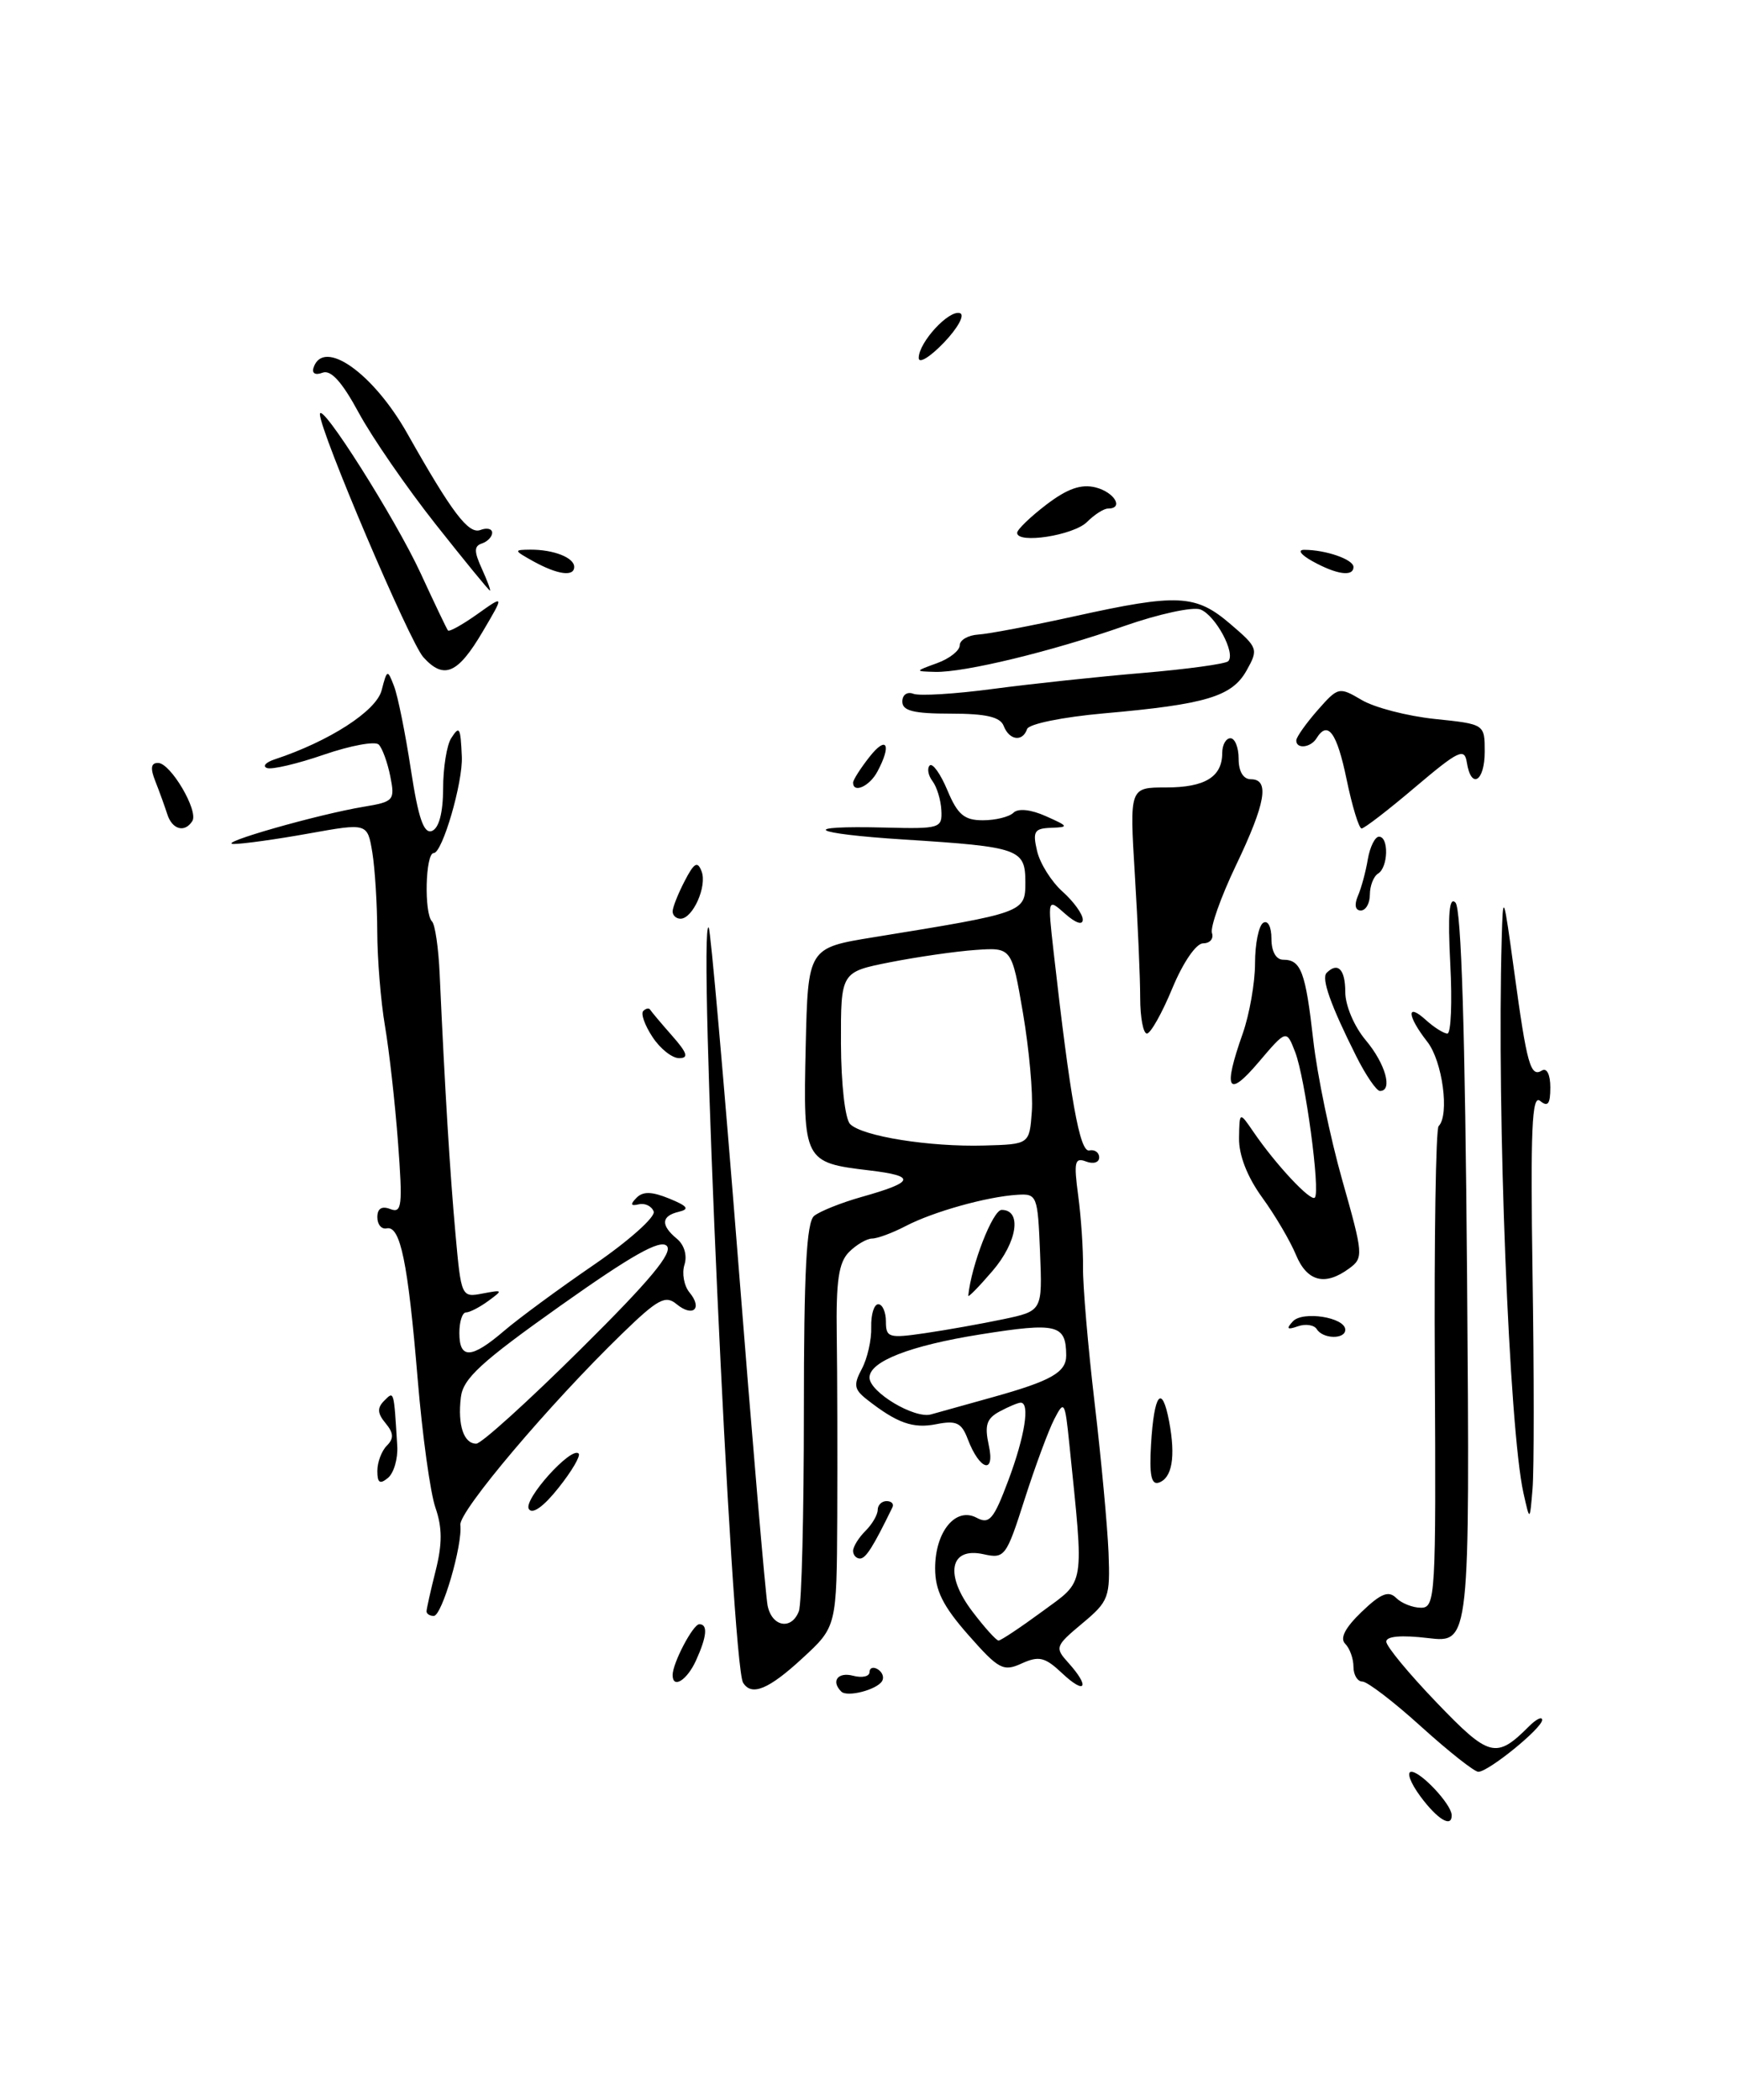 <?xml version="1.0" encoding="UTF-8" standalone="no"?>
<!DOCTYPE svg PUBLIC "-//W3C//DTD SVG 1.1//EN" "http://www.w3.org/Graphics/SVG/1.1/DTD/svg11.dtd" >
<svg xmlns="http://www.w3.org/2000/svg" xmlns:xlink="http://www.w3.org/1999/xlink" version="1.1" viewBox="0 0 212 256">
 <g >
 <path fill="currentColor"
d=" M 173.16 219.00 C 171.94 217.35 171.44 216.00 172.06 216.00 C 173.23 216.00 176.91 219.94 176.97 221.25 C 177.04 222.89 175.26 221.84 173.16 219.00 Z  M 173.26 210.50 C 169.92 207.47 166.69 205.00 166.09 205.00 C 165.49 205.00 165.00 204.19 165.00 203.20 C 165.00 202.21 164.55 200.95 163.99 200.39 C 163.32 199.72 163.98 198.44 166.00 196.50 C 168.33 194.26 169.28 193.88 170.21 194.81 C 170.86 195.46 172.23 196.00 173.24 196.00 C 174.99 196.00 175.07 194.55 174.92 166.96 C 174.83 150.98 175.04 137.63 175.38 137.29 C 176.73 135.93 175.86 129.37 174.00 127.00 C 171.53 123.84 171.42 122.16 173.83 124.35 C 174.83 125.26 176.02 126.00 176.45 126.00 C 176.89 126.00 177.05 122.17 176.80 117.48 C 176.49 111.42 176.67 109.27 177.43 110.03 C 178.15 110.75 178.61 125.75 178.85 155.70 C 179.19 200.30 179.19 200.30 174.10 199.70 C 170.85 199.31 169.00 199.47 169.00 200.13 C 169.00 200.71 171.76 204.04 175.13 207.55 C 181.57 214.26 182.39 214.47 186.42 210.44 C 187.29 209.57 188.00 209.23 188.00 209.68 C 188.00 210.68 181.46 216.00 180.22 216.00 C 179.74 216.00 176.61 213.53 173.26 210.50 Z  M 102.56 206.22 C 101.28 204.95 102.14 203.80 104.00 204.29 C 105.10 204.58 106.00 204.38 106.00 203.85 C 106.00 203.32 106.46 203.16 107.02 203.51 C 107.58 203.86 107.81 204.50 107.53 204.95 C 106.87 206.01 103.27 206.94 102.56 206.22 Z  M 90.59 205.14 C 89.17 202.85 85.03 111.66 86.40 113.08 C 86.62 113.31 88.23 131.50 89.97 153.50 C 91.70 175.50 93.33 194.51 93.58 195.75 C 94.11 198.34 96.50 198.76 97.39 196.42 C 97.73 195.55 98.00 184.58 98.00 172.04 C 98.00 155.01 98.32 148.99 99.25 148.23 C 99.94 147.67 102.53 146.63 105.00 145.93 C 111.54 144.09 111.75 143.37 105.95 142.68 C 98.01 141.74 97.90 141.53 98.22 127.63 C 98.50 115.56 98.50 115.56 106.50 114.26 C 124.92 111.27 125.00 111.25 125.00 107.55 C 125.00 103.50 124.28 103.24 110.24 102.35 C 98.75 101.62 97.16 100.62 107.91 100.89 C 114.59 101.06 114.88 100.97 114.76 98.78 C 114.70 97.53 114.21 95.93 113.68 95.23 C 113.15 94.53 113.00 93.67 113.34 93.32 C 113.69 92.98 114.66 94.34 115.50 96.35 C 116.74 99.31 117.55 100.00 119.81 100.00 C 121.35 100.00 123.03 99.59 123.55 99.08 C 124.13 98.52 125.67 98.68 127.50 99.50 C 130.29 100.74 130.33 100.84 128.14 100.92 C 126.09 100.99 125.87 101.36 126.43 103.75 C 126.78 105.26 128.18 107.49 129.54 108.70 C 130.89 109.91 132.00 111.45 132.00 112.11 C 132.00 112.83 131.14 112.54 129.85 111.40 C 127.71 109.50 127.71 109.50 128.44 116.00 C 130.48 134.04 131.63 140.49 132.79 140.25 C 133.46 140.11 134.00 140.50 134.00 141.11 C 134.00 141.72 133.28 141.94 132.40 141.60 C 131.02 141.07 130.89 141.64 131.44 145.74 C 131.79 148.36 132.06 152.30 132.03 154.50 C 132.00 156.70 132.63 164.12 133.44 171.00 C 134.25 177.88 135.01 186.10 135.14 189.27 C 135.35 194.75 135.19 195.20 131.93 197.92 C 128.63 200.68 128.57 200.86 130.25 202.72 C 132.91 205.67 132.34 206.67 129.51 204.01 C 127.39 202.01 126.66 201.84 124.56 202.79 C 122.31 203.82 121.75 203.52 118.05 199.32 C 114.95 195.80 114.00 193.89 114.00 191.19 C 114.00 186.72 116.51 183.67 119.06 185.03 C 120.61 185.86 121.14 185.24 122.93 180.46 C 124.94 175.09 125.59 171.00 124.43 171.00 C 124.12 171.00 122.97 171.48 121.87 172.07 C 120.27 172.93 120.01 173.75 120.54 176.19 C 121.34 179.82 119.42 179.25 117.97 175.42 C 117.22 173.44 116.57 173.14 114.15 173.62 C 111.31 174.19 109.36 173.50 105.67 170.60 C 104.12 169.38 104.03 168.82 105.07 166.87 C 105.74 165.62 106.26 163.33 106.21 161.79 C 106.17 160.26 106.55 159.00 107.07 159.00 C 107.58 159.00 108.00 159.95 108.00 161.11 C 108.00 163.07 108.36 163.17 112.75 162.53 C 115.36 162.15 119.66 161.38 122.29 160.83 C 127.08 159.82 127.08 159.82 126.79 152.66 C 126.51 145.72 126.42 145.50 124.00 145.66 C 120.30 145.89 113.77 147.72 110.43 149.46 C 108.82 150.30 106.97 150.99 106.32 150.99 C 105.67 151.00 104.41 151.73 103.51 152.63 C 102.24 153.90 101.91 156.13 102.01 162.88 C 102.08 167.62 102.10 177.53 102.07 184.90 C 102.00 198.31 102.00 198.31 97.83 202.15 C 93.72 205.95 91.62 206.82 90.59 205.14 Z  M 127.04 196.47 C 132.37 192.55 132.17 193.80 130.36 176.02 C 129.83 170.82 129.73 170.66 128.52 173.02 C 127.82 174.38 126.19 178.78 124.91 182.78 C 122.67 189.80 122.48 190.05 119.88 189.47 C 115.77 188.57 115.13 191.99 118.56 196.48 C 120.03 198.42 121.46 200.00 121.73 200.00 C 122.01 200.00 124.40 198.41 127.04 196.47 Z  M 120.99 170.34 C 128.17 168.34 130.00 167.30 129.98 165.21 C 129.95 161.46 128.86 161.19 119.50 162.68 C 110.96 164.04 106.00 165.97 106.00 167.94 C 106.00 169.71 111.49 173.00 113.50 172.43 C 114.60 172.12 117.97 171.18 120.99 170.34 Z  M 125.79 135.50 C 125.95 133.30 125.46 127.90 124.71 123.50 C 123.34 115.50 123.34 115.50 118.92 115.81 C 116.49 115.98 111.80 116.66 108.50 117.31 C 102.50 118.50 102.50 118.50 102.52 127.22 C 102.54 132.15 103.02 136.42 103.64 137.04 C 105.13 138.53 113.34 139.84 120.00 139.65 C 125.50 139.50 125.50 139.50 125.79 135.50 Z  M 82.00 204.20 C 82.00 202.75 84.48 198.02 85.25 198.01 C 86.32 198.00 86.18 199.51 84.84 202.45 C 83.74 204.86 82.00 205.93 82.00 204.20 Z  M 52.00 196.44 C 52.00 196.14 52.50 193.90 53.11 191.48 C 53.93 188.22 53.92 186.22 53.09 183.82 C 52.46 182.03 51.48 174.93 50.91 168.03 C 49.73 153.89 48.81 149.39 47.14 149.75 C 46.51 149.89 46.00 149.28 46.00 148.39 C 46.00 147.33 46.54 146.99 47.59 147.40 C 49.00 147.94 49.10 147.01 48.52 139.25 C 48.16 134.44 47.44 128.05 46.93 125.07 C 46.42 122.08 46.00 116.90 45.99 113.57 C 45.98 110.23 45.71 105.89 45.39 103.92 C 44.79 100.33 44.79 100.33 37.65 101.61 C 33.72 102.32 29.60 102.89 28.50 102.89 C 26.15 102.88 38.74 99.28 44.35 98.35 C 48.02 97.74 48.16 97.57 47.58 94.64 C 47.24 92.95 46.61 91.21 46.17 90.77 C 45.73 90.33 42.73 90.89 39.49 92.00 C 36.25 93.12 33.12 93.85 32.55 93.63 C 31.97 93.41 32.40 92.93 33.50 92.57 C 40.17 90.36 45.86 86.68 46.52 84.17 C 47.19 81.59 47.24 81.57 48.04 83.66 C 48.50 84.85 49.42 89.42 50.09 93.82 C 51.00 99.76 51.66 101.68 52.66 101.30 C 53.51 100.97 54.01 99.09 54.02 96.14 C 54.02 93.59 54.47 90.83 55.00 90.00 C 56.02 88.42 56.14 88.63 56.30 92.25 C 56.44 95.39 53.93 104.00 52.87 104.00 C 51.86 104.00 51.68 111.35 52.67 112.34 C 53.04 112.71 53.46 115.59 53.60 118.75 C 54.23 132.76 54.86 143.07 55.52 150.34 C 56.22 158.13 56.25 158.19 58.85 157.69 C 61.31 157.22 61.35 157.27 59.54 158.59 C 58.48 159.37 57.25 160.00 56.81 160.00 C 56.36 160.00 56.00 161.12 56.00 162.50 C 56.00 165.73 57.47 165.66 61.45 162.25 C 63.21 160.74 68.14 157.11 72.39 154.20 C 76.65 151.28 79.93 148.35 79.69 147.70 C 79.45 147.04 78.63 146.64 77.87 146.82 C 76.88 147.05 76.80 146.84 77.59 146.03 C 78.38 145.22 79.46 145.25 81.59 146.12 C 83.84 147.04 84.10 147.41 82.75 147.73 C 80.60 148.24 80.52 149.36 82.52 151.02 C 83.42 151.76 83.80 153.06 83.44 154.19 C 83.11 155.24 83.39 156.76 84.06 157.57 C 85.69 159.54 84.47 160.63 82.47 158.98 C 81.13 157.86 80.18 158.37 75.84 162.59 C 67.00 171.16 55.92 184.26 56.12 185.91 C 56.41 188.33 53.88 197.00 52.88 197.00 C 52.40 197.00 52.00 196.75 52.00 196.44 Z  M 70.78 164.49 C 79.26 156.09 82.09 152.69 81.28 151.88 C 80.47 151.07 76.99 153.04 68.34 159.17 C 58.61 166.07 56.44 168.06 56.18 170.37 C 55.78 173.75 56.54 176.00 58.06 176.00 C 58.68 176.00 64.40 170.82 70.78 164.49 Z  M 104.00 189.07 C 104.00 188.56 104.67 187.47 105.50 186.64 C 106.33 185.82 107.00 184.66 107.00 184.07 C 107.00 183.48 107.49 183.00 108.08 183.00 C 108.68 183.00 109.00 183.34 108.80 183.75 C 106.44 188.60 105.55 190.00 104.84 190.00 C 104.38 190.00 104.00 189.58 104.00 189.07 Z  M 64.47 183.96 C 63.77 182.83 69.64 176.30 70.54 177.20 C 70.81 177.47 69.71 179.35 68.09 181.38 C 66.27 183.68 64.90 184.65 64.47 183.96 Z  M 185.72 182.00 C 183.98 174.20 182.47 135.93 183.07 114.50 C 183.23 108.74 183.29 108.90 184.60 118.47 C 186.15 129.83 186.58 131.38 187.99 130.50 C 188.57 130.15 189.00 131.02 189.00 132.56 C 189.00 134.60 188.70 134.99 187.75 134.21 C 186.75 133.38 186.57 137.69 186.83 155.33 C 187.02 167.53 187.02 179.30 186.83 181.50 C 186.50 185.50 186.50 185.50 185.72 182.00 Z  M 46.00 179.32 C 46.00 178.27 46.52 176.88 47.16 176.24 C 48.03 175.37 48.00 174.70 47.00 173.50 C 46.00 172.30 45.97 171.63 46.84 170.76 C 48.05 169.55 48.01 169.44 48.43 176.30 C 48.52 177.83 48.01 179.58 47.30 180.17 C 46.31 180.99 46.00 180.78 46.00 179.32 Z  M 140.32 176.11 C 140.69 169.87 141.65 168.64 142.53 173.30 C 143.34 177.61 142.89 180.20 141.26 180.75 C 140.35 181.05 140.10 179.79 140.32 176.11 Z  M 160.53 162.04 C 160.20 161.52 159.16 161.36 158.22 161.69 C 156.92 162.15 156.77 162.00 157.61 161.09 C 158.81 159.78 164.00 160.60 164.00 162.11 C 164.00 163.30 161.27 163.25 160.53 162.04 Z  M 118.04 157.96 C 118.40 154.26 121.03 147.50 122.11 147.50 C 124.62 147.50 124.02 151.43 120.98 154.96 C 119.34 156.87 118.02 158.22 118.04 157.96 Z  M 157.98 152.96 C 157.29 151.29 155.44 148.14 153.86 145.97 C 152.05 143.47 151.02 140.82 151.05 138.76 C 151.10 135.50 151.10 135.50 152.80 137.98 C 155.52 141.97 159.80 146.54 160.29 146.00 C 160.98 145.24 159.12 131.45 157.90 128.28 C 156.83 125.50 156.83 125.50 153.43 129.50 C 149.66 133.94 149.07 132.88 151.50 126.00 C 152.32 123.66 153.00 119.81 153.00 117.43 C 153.00 115.06 153.45 112.84 154.00 112.50 C 154.57 112.15 155.00 112.99 155.00 114.44 C 155.00 116.00 155.56 117.00 156.44 117.00 C 158.61 117.00 159.16 118.49 160.10 126.81 C 160.57 131.00 162.16 138.67 163.63 143.86 C 166.21 152.97 166.24 153.35 164.46 154.65 C 161.52 156.81 159.34 156.24 157.98 152.96 Z  M 165.33 128.75 C 162.21 122.53 161.06 119.28 161.73 118.60 C 163.09 117.24 164.00 118.17 164.00 120.92 C 164.00 122.58 165.08 125.13 166.50 126.82 C 168.90 129.67 169.83 133.00 168.23 133.00 C 167.81 133.00 166.50 131.09 165.33 128.75 Z  M 79.54 126.41 C 78.60 124.99 78.10 123.57 78.42 123.25 C 78.74 122.93 79.11 122.85 79.25 123.08 C 79.39 123.31 80.59 124.74 81.92 126.25 C 83.79 128.37 83.99 129.00 82.79 129.00 C 81.93 129.00 80.47 127.84 79.54 126.41 Z  M 139.00 121.66 C 139.00 119.27 138.71 112.52 138.35 106.66 C 137.70 96.00 137.70 96.00 142.15 96.00 C 146.90 96.00 149.00 94.71 149.00 91.80 C 149.00 90.81 149.45 90.00 150.00 90.00 C 150.55 90.00 151.00 91.12 151.00 92.50 C 151.00 94.06 151.57 95.00 152.50 95.00 C 154.81 95.00 154.30 97.92 150.66 105.53 C 148.83 109.36 147.52 113.06 147.75 113.75 C 147.98 114.44 147.50 115.00 146.68 115.00 C 145.82 115.00 144.23 117.32 142.91 120.50 C 141.66 123.53 140.26 126.00 139.82 126.00 C 139.37 126.00 139.00 124.05 139.00 121.66 Z  M 82.00 111.11 C 82.00 110.63 82.66 108.96 83.46 107.42 C 84.62 105.17 85.04 104.93 85.53 106.23 C 86.23 108.03 84.46 112.00 82.96 112.00 C 82.43 112.00 82.00 111.60 82.00 111.11 Z  M 165.53 109.25 C 165.95 108.29 166.50 106.26 166.75 104.75 C 167.01 103.24 167.63 102.00 168.11 102.00 C 169.33 102.00 169.24 105.74 168.00 106.50 C 167.45 106.84 167.00 107.99 167.00 109.06 C 167.00 110.13 166.50 111.00 165.89 111.00 C 165.22 111.00 165.08 110.31 165.53 109.25 Z  M 20.39 99.25 C 20.08 98.29 19.43 96.49 18.94 95.25 C 18.30 93.65 18.40 93.00 19.27 93.01 C 20.79 93.01 24.22 98.84 23.45 100.09 C 22.53 101.56 20.98 101.14 20.39 99.25 Z  M 164.16 95.00 C 162.98 89.30 161.87 87.78 160.50 90.00 C 159.78 91.17 157.99 91.35 158.03 90.25 C 158.05 89.84 159.22 88.19 160.62 86.59 C 163.13 83.74 163.24 83.71 166.01 85.34 C 167.56 86.26 171.57 87.30 174.92 87.65 C 181.00 88.28 181.00 88.28 181.00 91.64 C 181.00 95.29 179.34 96.28 178.82 92.95 C 178.54 91.14 177.82 91.48 172.54 95.95 C 169.27 98.73 166.32 101.00 165.99 101.00 C 165.67 101.00 164.84 98.30 164.16 95.00 Z  M 104.00 95.41 C 104.00 95.08 104.90 93.67 106.00 92.27 C 108.10 89.60 108.73 90.77 106.96 94.07 C 106.01 95.86 104.00 96.76 104.00 95.41 Z  M 122.36 88.50 C 121.94 87.40 120.21 87.00 115.89 87.00 C 111.38 87.00 110.00 86.66 110.00 85.53 C 110.00 84.71 110.59 84.29 111.35 84.58 C 112.09 84.87 116.48 84.60 121.10 83.98 C 125.72 83.37 133.92 82.49 139.31 82.04 C 144.71 81.58 149.40 80.94 149.73 80.61 C 150.68 79.65 148.18 75.01 146.34 74.30 C 145.41 73.95 141.25 74.85 137.08 76.31 C 128.25 79.41 117.57 82.00 114.00 81.91 C 111.50 81.84 111.50 81.84 114.25 80.84 C 115.76 80.29 117.00 79.31 117.00 78.67 C 117.00 78.03 118.01 77.44 119.25 77.36 C 120.49 77.29 125.78 76.28 131.00 75.13 C 143.58 72.35 145.77 72.45 149.99 76.07 C 153.36 78.95 153.43 79.14 151.97 81.74 C 150.19 84.92 147.02 85.87 134.54 86.97 C 129.51 87.42 125.41 88.26 125.21 88.88 C 124.67 90.48 123.04 90.26 122.36 88.50 Z  M 51.61 80.12 C 49.94 78.28 39.02 52.61 39.00 50.51 C 39.00 48.68 48.22 63.25 51.29 69.91 C 52.96 73.53 54.45 76.66 54.61 76.86 C 54.76 77.06 56.37 76.16 58.19 74.87 C 61.49 72.52 61.49 72.52 58.84 77.01 C 55.81 82.16 54.11 82.89 51.61 80.12 Z  M 53.10 63.90 C 49.58 59.44 45.37 53.34 43.74 50.33 C 41.69 46.54 40.33 45.04 39.31 45.44 C 38.44 45.77 37.99 45.52 38.23 44.81 C 39.43 41.20 45.48 45.45 49.66 52.86 C 55.10 62.50 57.12 65.17 58.57 64.61 C 59.36 64.31 60.00 64.46 60.00 64.95 C 60.00 65.43 59.44 66.02 58.76 66.25 C 57.78 66.57 57.78 67.22 58.74 69.33 C 59.41 70.80 59.85 72.00 59.73 72.00 C 59.60 72.00 56.62 68.35 53.10 63.90 Z  M 65.00 68.42 C 62.62 67.09 62.60 67.03 64.67 67.01 C 67.49 67.00 70.00 67.98 70.00 69.11 C 70.00 70.34 67.97 70.06 65.00 68.42 Z  M 160.00 68.42 C 158.58 67.63 158.15 67.03 159.00 67.03 C 161.62 67.03 165.00 68.20 165.00 69.12 C 165.00 70.34 162.96 70.06 160.00 68.42 Z  M 124.00 64.96 C 124.00 64.56 125.60 63.02 127.56 61.52 C 130.12 59.57 131.80 58.98 133.56 59.42 C 135.87 60.01 137.05 62.00 135.07 62.00 C 134.56 62.00 133.41 62.74 132.51 63.64 C 130.87 65.27 124.00 66.34 124.00 64.96 Z  M 112.00 43.64 C 112.00 41.74 115.69 37.73 117.03 38.18 C 117.65 38.38 116.78 39.98 115.07 41.77 C 113.38 43.53 112.00 44.38 112.00 43.64 Z "/>
</g>
</svg>